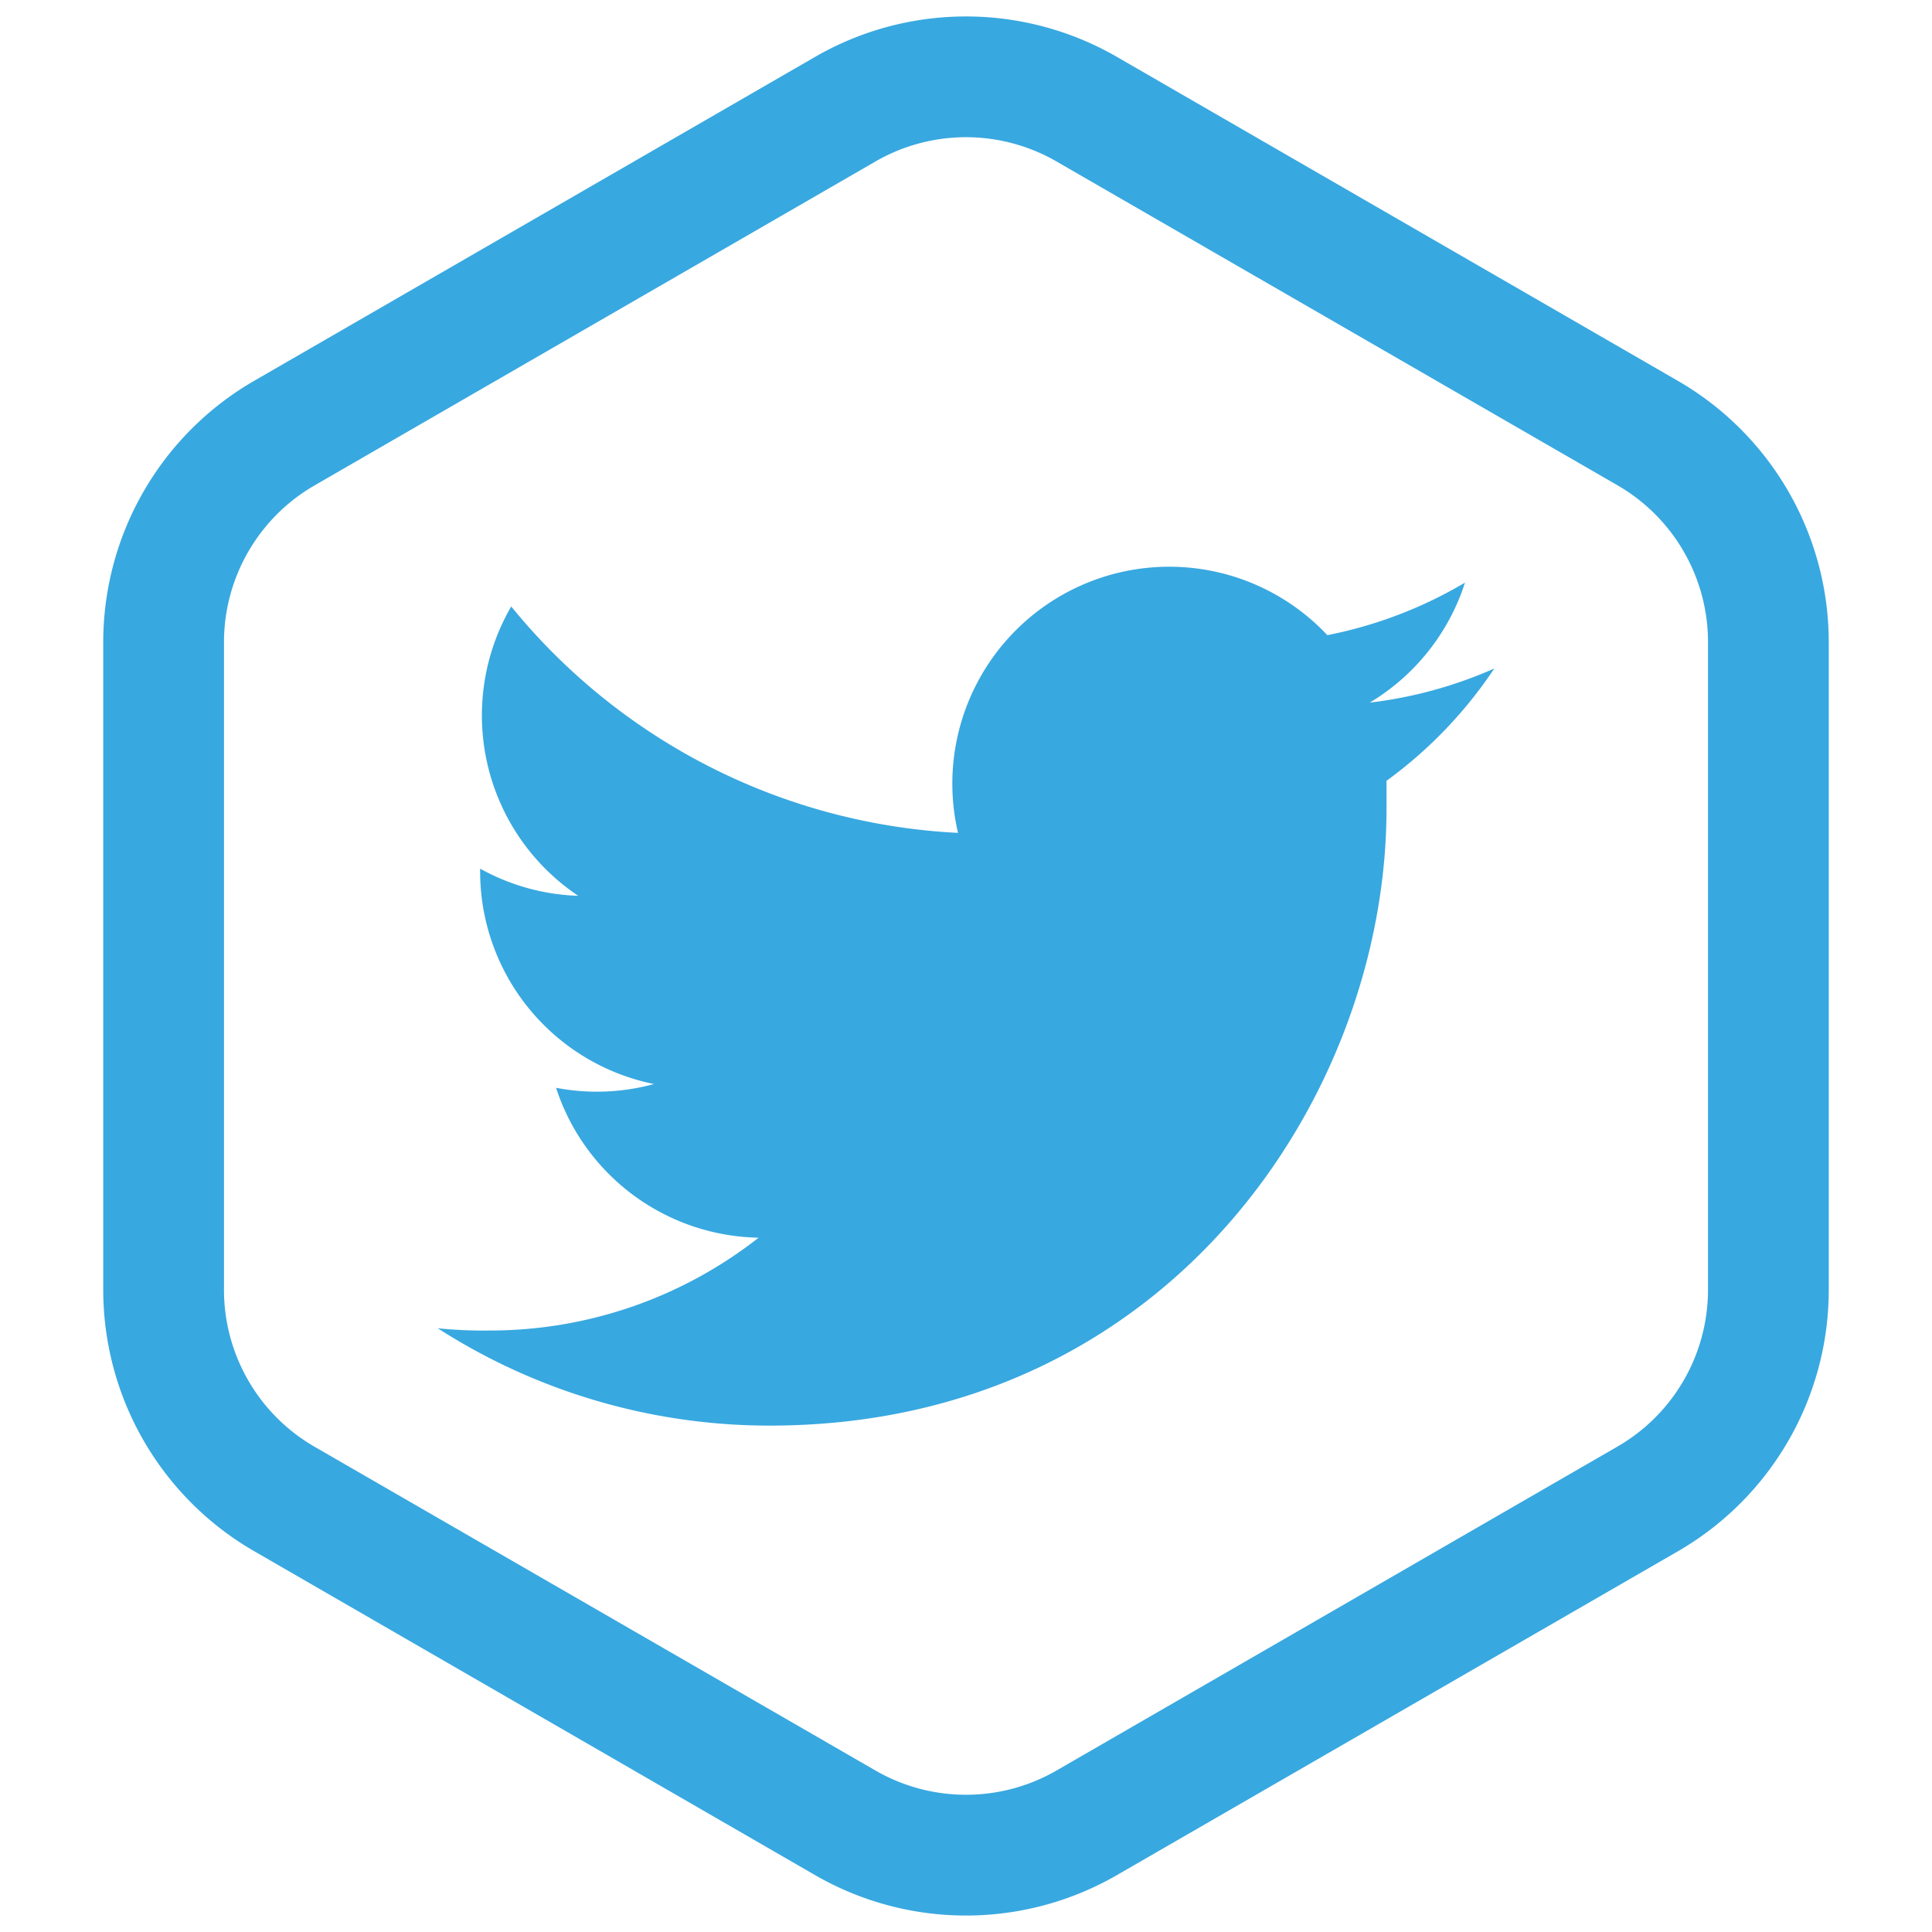 <?xml version="1.0" encoding="UTF-8" standalone="no"?>
<svg xmlns="http://www.w3.org/2000/svg" id="Layer_1" data-name="Layer 1" viewBox="0 0 128 128"><defs><style>.cls-1{fill:#38a8e0;}</style></defs><title>Artboard 52</title><path class="cls-1" d="M64,9.09a12,12,0,0,1,6,1.61l37.16,21.45a12,12,0,0,1,6,10.39V85.45a12,12,0,0,1-6,10.39L70,117.3a12,12,0,0,1-12,0L20.84,95.85a12,12,0,0,1-6-10.39V42.55a12,12,0,0,1,6-10.39L58,10.7a12,12,0,0,1,6-1.61m0-8A20,20,0,0,0,54,3.77L16.84,25.23a20,20,0,0,0-10,17.32V85.45a20,20,0,0,0,10,17.32L54,124.23a20,20,0,0,0,20,0l37.16-21.45a20,20,0,0,0,10-17.32V42.55a20,20,0,0,0-10-17.32L74,3.77A20,20,0,0,0,64,1.09Z" style="fill: #38a8e0;"/><path class="cls-1" d="M99,44.29a28.71,28.71,0,0,1-8.25,2.26,14.4,14.4,0,0,0,6.31-7.95,28.75,28.75,0,0,1-9.12,3.48,14.37,14.37,0,0,0-24.47,13.1,40.77,40.77,0,0,1-29.6-15,14.38,14.38,0,0,0,4.44,19.17,14.3,14.3,0,0,1-6.5-1.8c0,.06,0,.12,0,.18A14.37,14.37,0,0,0,43.33,71.82a14.39,14.39,0,0,1-6.49.25A14.38,14.38,0,0,0,50.26,82a28.81,28.81,0,0,1-17.84,6.15A29.14,29.14,0,0,1,29,88a40.65,40.65,0,0,0,22,6.45c26.42,0,40.86-21.88,40.86-40.86q0-.93,0-1.86A29.18,29.18,0,0,0,99,44.29Z" style="fill: #38a8e0;"/>
	</svg>
